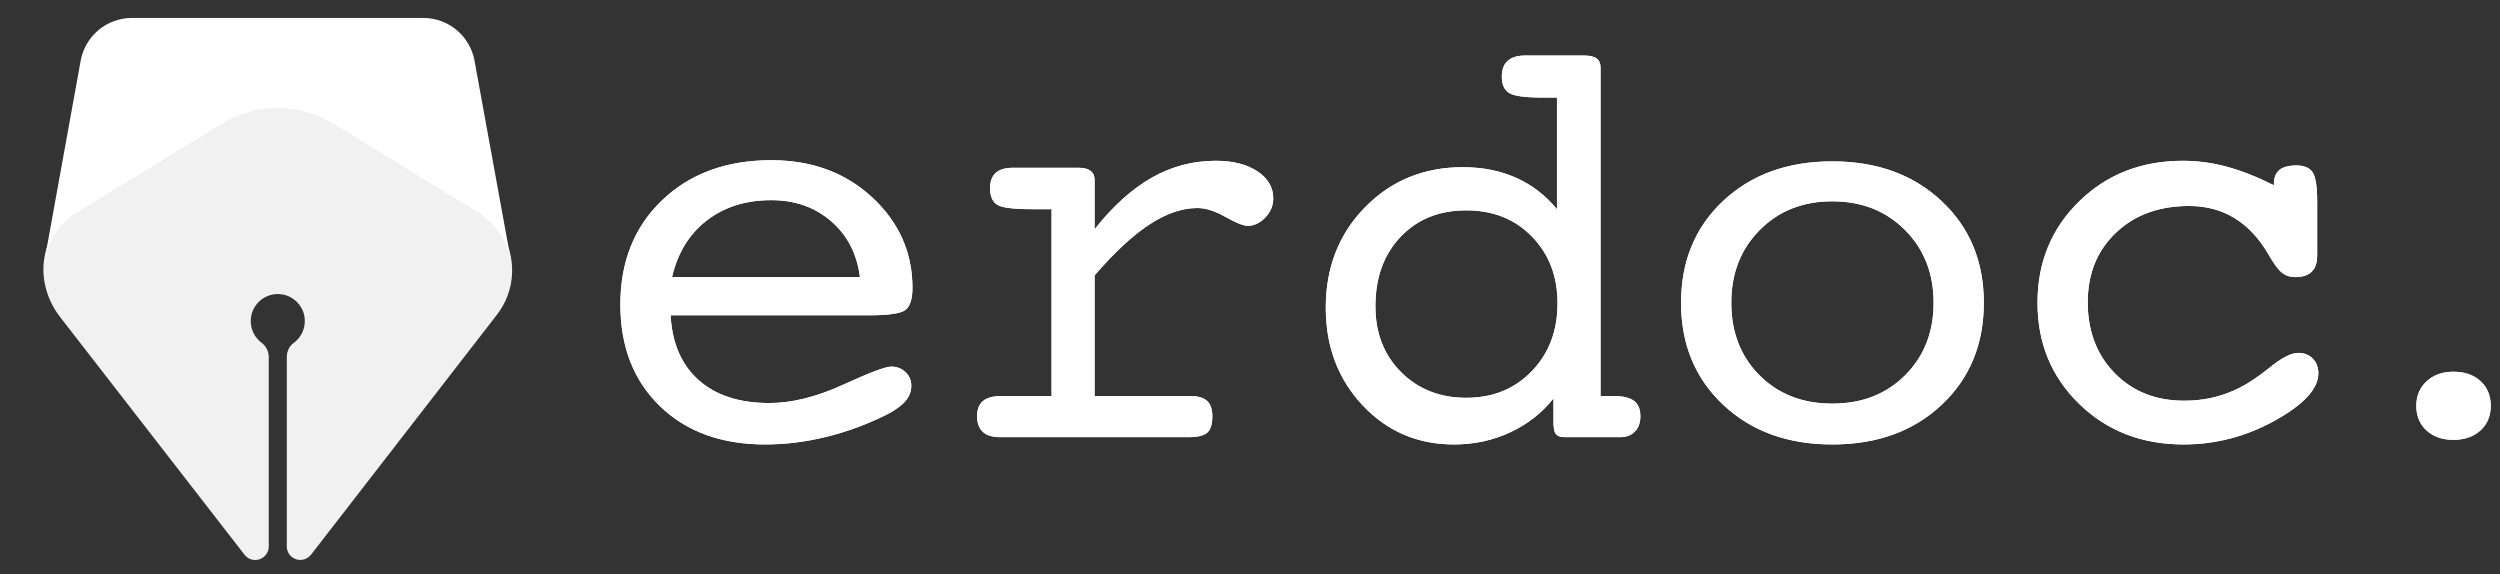 <?xml version="1.0" encoding="UTF-8"?>
<svg width="270px" height="62px" viewBox="0 0 270 62" version="1.1" xmlns="http://www.w3.org/2000/svg" xmlns:xlink="http://www.w3.org/1999/xlink">
    <rect x="0" y="0" width="270" height="62" fill="#333333" stroke="none"/>
    <!-- Generator: Sketch 56.2 (81672) - https://sketch.com -->
    <title>Logos / logo_verdoc_white</title>
    <desc>Created with Sketch.</desc>
    <g id="Logos-/-logo_verdoc_white" stroke="none" stroke-width="1" fill="none" fill-rule="evenodd">
        <path d="M72.424,34.052 C72.59,37.075 73.603,39.41 75.463,41.058 C77.323,42.705 79.863,43.529 83.084,43.529 C85.516,43.529 88.165,42.873 91.033,41.561 C93.901,40.25 95.636,39.594 96.239,39.594 C96.862,39.594 97.382,39.793 97.797,40.192 C98.213,40.591 98.421,41.084 98.421,41.672 C98.421,42.28 98.203,42.837 97.766,43.34 C97.33,43.844 96.634,44.337 95.678,44.82 C93.6,45.849 91.454,46.636 89.241,47.181 C87.028,47.727 84.83,48 82.648,48 C77.91,48 74.117,46.62 71.27,43.86 C68.423,41.1 67,37.442 67,32.888 C67,28.249 68.507,24.492 71.52,21.616 C74.533,18.741 78.461,17.303 83.303,17.303 C87.687,17.303 91.324,18.646 94.213,21.333 C97.101,24.02 98.545,27.273 98.545,31.093 C98.545,32.268 98.301,33.055 97.813,33.454 C97.325,33.853 96,34.052 93.839,34.052 L72.424,34.052 Z M72.58,29.928 L92.872,29.928 C92.561,27.43 91.527,25.421 89.771,23.899 C88.015,22.377 85.859,21.616 83.303,21.616 C80.539,21.616 78.211,22.351 76.32,23.82 C74.429,25.289 73.182,27.325 72.58,29.928 Z M118.215,42.774 L128.563,42.774 C129.374,42.774 129.971,42.947 130.356,43.293 C130.74,43.639 130.932,44.19 130.932,44.946 C130.932,45.807 130.751,46.4 130.387,46.725 C130.023,47.05 129.353,47.213 128.376,47.213 L107.99,47.213 C107.18,47.213 106.567,47.024 106.151,46.646 C105.736,46.268 105.528,45.702 105.528,44.946 C105.528,44.211 105.741,43.666 106.167,43.309 C106.593,42.952 107.253,42.774 108.146,42.774 L113.57,42.774 L113.57,22.592 L111.45,22.592 C109.435,22.592 108.177,22.43 107.679,22.104 C107.18,21.779 106.931,21.186 106.931,20.325 C106.931,19.591 107.133,19.04 107.538,18.672 C107.944,18.305 108.562,18.121 109.393,18.121 L116.5,18.121 C117.061,18.121 117.487,18.232 117.778,18.452 C118.069,18.672 118.215,18.993 118.215,19.412 L118.215,24.765 C120.189,22.267 122.246,20.409 124.386,19.192 C126.527,17.975 128.834,17.366 131.307,17.366 C133.156,17.366 134.652,17.744 135.795,18.499 C136.938,19.255 137.51,20.231 137.51,21.427 C137.51,22.204 137.224,22.891 136.652,23.49 C136.081,24.088 135.452,24.387 134.767,24.387 C134.289,24.387 133.483,24.067 132.351,23.427 C131.218,22.786 130.205,22.466 129.312,22.466 C127.691,22.466 125.981,23.049 124.184,24.214 C122.386,25.379 120.397,27.22 118.215,29.739 L118.215,42.774 Z M168.962,47.213 C168.525,47.213 168.219,47.103 168.042,46.882 C167.865,46.662 167.777,46.237 167.777,45.607 L167.777,43.025 C166.53,44.6 164.972,45.822 163.101,46.693 C161.231,47.564 159.205,48 157.023,48 C153.095,48 149.807,46.588 147.157,43.765 C144.508,40.942 143.183,37.432 143.183,33.234 C143.183,28.889 144.596,25.274 147.422,22.388 C150.248,19.501 153.771,18.058 157.989,18.058 C160.13,18.058 162.052,18.442 163.756,19.208 C165.46,19.974 166.925,21.102 168.151,22.592 L168.151,10.534 L166.499,10.534 C164.691,10.534 163.522,10.371 162.992,10.046 C162.462,9.72 162.197,9.127 162.197,8.267 C162.197,7.511 162.41,6.945 162.836,6.567 C163.262,6.189 163.881,6 164.691,6 L171.081,6 C171.705,6 172.157,6.105 172.437,6.315 C172.718,6.525 172.858,6.85 172.858,7.291 L172.858,42.774 L174.261,42.774 C175.279,42.774 176.017,42.947 176.474,43.293 C176.931,43.639 177.16,44.19 177.16,44.946 C177.16,45.66 176.962,46.216 176.567,46.615 C176.172,47.013 175.643,47.213 174.978,47.213 L168.962,47.213 Z M148.544,33.076 C148.544,35.973 149.469,38.345 151.319,40.192 C153.168,42.039 155.516,42.963 158.363,42.963 C161.231,42.963 163.59,42.002 165.439,40.082 C167.289,38.161 168.213,35.721 168.213,32.762 C168.213,29.844 167.294,27.441 165.455,25.552 C163.616,23.663 161.252,22.718 158.363,22.718 C155.433,22.718 153.064,23.673 151.256,25.583 C149.448,27.493 148.544,29.991 148.544,33.076 Z M197.889,43.592 C201.089,43.592 203.712,42.569 205.759,40.522 C207.806,38.476 208.83,35.868 208.83,32.699 C208.83,29.529 207.801,26.911 205.744,24.843 C203.686,22.776 201.068,21.742 197.889,21.742 C194.709,21.742 192.096,22.776 190.049,24.843 C188.002,26.911 186.979,29.529 186.979,32.699 C186.979,35.889 187.997,38.502 190.033,40.538 C192.07,42.574 194.688,43.592 197.889,43.592 Z M214.253,32.699 C214.253,37.19 212.736,40.864 209.702,43.718 C206.668,46.573 202.73,48 197.889,48 C193.067,48 189.14,46.573 186.106,43.718 C183.072,40.864 181.555,37.19 181.555,32.699 C181.555,28.207 183.072,24.539 186.106,21.695 C189.14,18.851 193.067,17.429 197.889,17.429 C202.71,17.429 206.642,18.856 209.687,21.711 C212.731,24.565 214.253,28.228 214.253,32.699 Z M245.581,20.01 L245.581,19.885 C245.581,19.192 245.778,18.683 246.173,18.358 C246.568,18.032 247.181,17.87 248.012,17.87 C248.864,17.87 249.451,18.121 249.773,18.625 C250.095,19.129 250.256,20.168 250.256,21.742 L250.256,27.598 C250.256,28.375 250.059,28.957 249.664,29.346 C249.269,29.734 248.677,29.928 247.887,29.928 C247.326,29.928 246.843,29.765 246.438,29.44 C246.033,29.115 245.539,28.438 244.957,27.409 C243.96,25.709 242.749,24.424 241.326,23.552 C239.902,22.681 238.266,22.246 236.416,22.246 C233.174,22.246 230.541,23.211 228.514,25.142 C226.488,27.073 225.475,29.571 225.475,32.636 C225.475,35.763 226.447,38.319 228.39,40.302 C230.333,42.286 232.832,43.277 235.886,43.277 C237.279,43.277 238.604,43.083 239.861,42.695 C241.118,42.307 242.308,41.724 243.43,40.948 C243.825,40.696 244.355,40.307 245.02,39.783 C246.37,38.67 247.43,38.114 248.199,38.114 C248.843,38.114 249.368,38.319 249.773,38.728 C250.178,39.137 250.381,39.667 250.381,40.318 C250.381,41.976 248.828,43.671 245.721,45.403 C242.614,47.134 239.315,48 235.824,48 C231.315,48 227.558,46.541 224.556,43.624 C221.553,40.706 220.051,37.064 220.051,32.699 C220.051,28.333 221.548,24.686 224.54,21.758 C227.532,18.83 231.273,17.366 235.762,17.366 C237.341,17.366 238.926,17.581 240.515,18.011 C242.105,18.442 243.794,19.108 245.581,20.01 Z M260.961,43.824 C260.961,42.75 261.332,41.868 262.076,41.18 C262.819,40.491 263.784,40.147 264.97,40.147 C266.184,40.147 267.159,40.484 267.895,41.159 C268.632,41.834 269,42.722 269,43.824 C269,44.926 268.628,45.815 267.885,46.49 C267.142,47.165 266.17,47.502 264.97,47.502 C263.77,47.502 262.802,47.165 262.065,46.49 C261.329,45.815 260.961,44.926 260.961,43.824 Z" id="Shape" fill="#FFFFFF" fill-rule="nonzero"></path>
        <g id="Logos-/-logo_v_white" transform="translate(0, 1)" fill="#FFFFFF">
            <path d="M55.144,26.925 C54.69,24.769 53.277,22.93 51.397,21.778 C48.242,19.847 41.187,15.531 36.033,12.375 C32.319,10.1 27.649,10.1 23.933,12.375 L8.365,21.909 C6.748,22.899 5.5,24.481 4.954,26.466 C4.912,26.619 4.875,26.771 4.843,26.925 L8.712,5.558 C9.198,2.883 11.528,0.938 14.247,0.938 L45.713,0.938 C48.43,0.938 50.758,2.879 51.247,5.551 L55.144,26.925 Z" id="Path"></path>
            <path d="M31.705,36.049 C32.588,35.414 33.102,34.296 32.861,33.082 C32.636,31.939 31.691,31.013 30.545,30.807 C28.693,30.472 27.079,31.886 27.079,33.678 C27.079,34.633 27.539,35.482 28.248,36.014 C28.737,36.381 29.026,36.955 29.026,37.565 L29.026,58.02 C29.026,58.826 28.373,59.48 27.566,59.48 C27.115,59.48 26.689,59.271 26.412,58.914 L6.499,33.247 C4.93,31.231 4.276,28.583 4.953,26.116 C5.5,24.131 6.748,22.551 8.366,21.561 L23.934,12.02 C27.646,9.745 32.315,9.743 36.028,12.016 C41.527,15.386 49.193,20.084 51.975,21.789 C52.751,22.264 53.446,22.877 53.934,23.645 C56.014,26.917 55.588,30.524 53.67,32.989 L33.589,58.909 C33.094,59.545 32.177,59.662 31.539,59.168 C31.183,58.891 30.974,58.466 30.974,58.014 L30.974,37.567 C30.974,36.976 31.225,36.395 31.705,36.049" id="Fill-1" fill-opacity="0.93"></path>
        </g>
        <path d="M72.424,34.052 C72.59,37.075 73.603,39.41 75.463,41.058 C77.323,42.705 79.863,43.529 83.084,43.529 C85.516,43.529 88.165,42.873 91.033,41.561 C93.901,40.25 95.636,39.594 96.239,39.594 C96.862,39.594 97.382,39.793 97.797,40.192 C98.213,40.591 98.421,41.084 98.421,41.672 C98.421,42.28 98.203,42.837 97.766,43.34 C97.33,43.844 96.634,44.337 95.678,44.82 C93.6,45.849 91.454,46.636 89.241,47.181 C87.028,47.727 84.83,48 82.648,48 C77.91,48 74.117,46.62 71.27,43.86 C68.423,41.1 67,37.442 67,32.888 C67,28.249 68.507,24.492 71.52,21.616 C74.533,18.741 78.461,17.303 83.303,17.303 C87.687,17.303 91.324,18.646 94.213,21.333 C97.101,24.02 98.545,27.273 98.545,31.093 C98.545,32.268 98.301,33.055 97.813,33.454 C97.325,33.853 96,34.052 93.839,34.052 L72.424,34.052 Z M72.58,29.928 L92.872,29.928 C92.561,27.43 91.527,25.421 89.771,23.899 C88.015,22.377 85.859,21.616 83.303,21.616 C80.539,21.616 78.211,22.351 76.32,23.82 C74.429,25.289 73.182,27.325 72.58,29.928 Z M118.215,42.774 L128.563,42.774 C129.374,42.774 129.971,42.947 130.356,43.293 C130.74,43.639 130.932,44.19 130.932,44.946 C130.932,45.807 130.751,46.4 130.387,46.725 C130.023,47.05 129.353,47.213 128.376,47.213 L107.99,47.213 C107.18,47.213 106.567,47.024 106.151,46.646 C105.736,46.268 105.528,45.702 105.528,44.946 C105.528,44.211 105.741,43.666 106.167,43.309 C106.593,42.952 107.253,42.774 108.146,42.774 L113.57,42.774 L113.57,22.592 L111.45,22.592 C109.435,22.592 108.177,22.43 107.679,22.104 C107.18,21.779 106.931,21.186 106.931,20.325 C106.931,19.591 107.133,19.04 107.538,18.672 C107.944,18.305 108.562,18.121 109.393,18.121 L116.5,18.121 C117.061,18.121 117.487,18.232 117.778,18.452 C118.069,18.672 118.215,18.993 118.215,19.412 L118.215,24.765 C120.189,22.267 122.246,20.409 124.386,19.192 C126.527,17.975 128.834,17.366 131.307,17.366 C133.156,17.366 134.652,17.744 135.795,18.499 C136.938,19.255 137.51,20.231 137.51,21.427 C137.51,22.204 137.224,22.891 136.652,23.49 C136.081,24.088 135.452,24.387 134.767,24.387 C134.289,24.387 133.483,24.067 132.351,23.427 C131.218,22.786 130.205,22.466 129.312,22.466 C127.691,22.466 125.981,23.049 124.184,24.214 C122.386,25.379 120.397,27.22 118.215,29.739 L118.215,42.774 Z M168.962,47.213 C168.525,47.213 168.219,47.103 168.042,46.882 C167.865,46.662 167.777,46.237 167.777,45.607 L167.777,43.025 C166.53,44.6 164.972,45.822 163.101,46.693 C161.231,47.564 159.205,48 157.023,48 C153.095,48 149.807,46.588 147.157,43.765 C144.508,40.942 143.183,37.432 143.183,33.234 C143.183,28.889 144.596,25.274 147.422,22.388 C150.248,19.501 153.771,18.058 157.989,18.058 C160.13,18.058 162.052,18.442 163.756,19.208 C165.46,19.974 166.925,21.102 168.151,22.592 L168.151,10.534 L166.499,10.534 C164.691,10.534 163.522,10.371 162.992,10.046 C162.462,9.72 162.197,9.127 162.197,8.267 C162.197,7.511 162.41,6.945 162.836,6.567 C163.262,6.189 163.881,6 164.691,6 L171.081,6 C171.705,6 172.157,6.105 172.437,6.315 C172.718,6.525 172.858,6.85 172.858,7.291 L172.858,42.774 L174.261,42.774 C175.279,42.774 176.017,42.947 176.474,43.293 C176.931,43.639 177.16,44.19 177.16,44.946 C177.16,45.66 176.962,46.216 176.567,46.615 C176.172,47.013 175.643,47.213 174.978,47.213 L168.962,47.213 Z M148.544,33.076 C148.544,35.973 149.469,38.345 151.319,40.192 C153.168,42.039 155.516,42.963 158.363,42.963 C161.231,42.963 163.59,42.002 165.439,40.082 C167.289,38.161 168.213,35.721 168.213,32.762 C168.213,29.844 167.294,27.441 165.455,25.552 C163.616,23.663 161.252,22.718 158.363,22.718 C155.433,22.718 153.064,23.673 151.256,25.583 C149.448,27.493 148.544,29.991 148.544,33.076 Z M197.889,43.592 C201.089,43.592 203.712,42.569 205.759,40.522 C207.806,38.476 208.83,35.868 208.83,32.699 C208.83,29.529 207.801,26.911 205.744,24.843 C203.686,22.776 201.068,21.742 197.889,21.742 C194.709,21.742 192.096,22.776 190.049,24.843 C188.002,26.911 186.979,29.529 186.979,32.699 C186.979,35.889 187.997,38.502 190.033,40.538 C192.07,42.574 194.688,43.592 197.889,43.592 Z M214.253,32.699 C214.253,37.19 212.736,40.864 209.702,43.718 C206.668,46.573 202.73,48 197.889,48 C193.067,48 189.14,46.573 186.106,43.718 C183.072,40.864 181.555,37.19 181.555,32.699 C181.555,28.207 183.072,24.539 186.106,21.695 C189.14,18.851 193.067,17.429 197.889,17.429 C202.71,17.429 206.642,18.856 209.687,21.711 C212.731,24.565 214.253,28.228 214.253,32.699 Z M245.581,20.01 L245.581,19.885 C245.581,19.192 245.778,18.683 246.173,18.358 C246.568,18.032 247.181,17.87 248.012,17.87 C248.864,17.87 249.451,18.121 249.773,18.625 C250.095,19.129 250.256,20.168 250.256,21.742 L250.256,27.598 C250.256,28.375 250.059,28.957 249.664,29.346 C249.269,29.734 248.677,29.928 247.887,29.928 C247.326,29.928 246.843,29.765 246.438,29.44 C246.033,29.115 245.539,28.438 244.957,27.409 C243.96,25.709 242.749,24.424 241.326,23.552 C239.902,22.681 238.266,22.246 236.416,22.246 C233.174,22.246 230.541,23.211 228.514,25.142 C226.488,27.073 225.475,29.571 225.475,32.636 C225.475,35.763 226.447,38.319 228.39,40.302 C230.333,42.286 232.832,43.277 235.886,43.277 C237.279,43.277 238.604,43.083 239.861,42.695 C241.118,42.307 242.308,41.724 243.43,40.948 C243.825,40.696 244.355,40.307 245.02,39.783 C246.37,38.67 247.43,38.114 248.199,38.114 C248.843,38.114 249.368,38.319 249.773,38.728 C250.178,39.137 250.381,39.667 250.381,40.318 C250.381,41.976 248.828,43.671 245.721,45.403 C242.614,47.134 239.315,48 235.824,48 C231.315,48 227.558,46.541 224.556,43.624 C221.553,40.706 220.051,37.064 220.051,32.699 C220.051,28.333 221.548,24.686 224.54,21.758 C227.532,18.83 231.273,17.366 235.762,17.366 C237.341,17.366 238.926,17.581 240.515,18.011 C242.105,18.442 243.794,19.108 245.581,20.01 Z M260.961,43.824 C260.961,42.75 261.332,41.868 262.076,41.18 C262.819,40.491 263.784,40.147 264.97,40.147 C266.184,40.147 267.159,40.484 267.895,41.159 C268.632,41.834 269,42.722 269,43.824 C269,44.926 268.628,45.815 267.885,46.49 C267.142,47.165 266.17,47.502 264.97,47.502 C263.77,47.502 262.802,47.165 262.065,46.49 C261.329,45.815 260.961,44.926 260.961,43.824 Z" id="erdoc." fill="#FFFFFF" fill-rule="nonzero"></path>
    </g>
</svg>